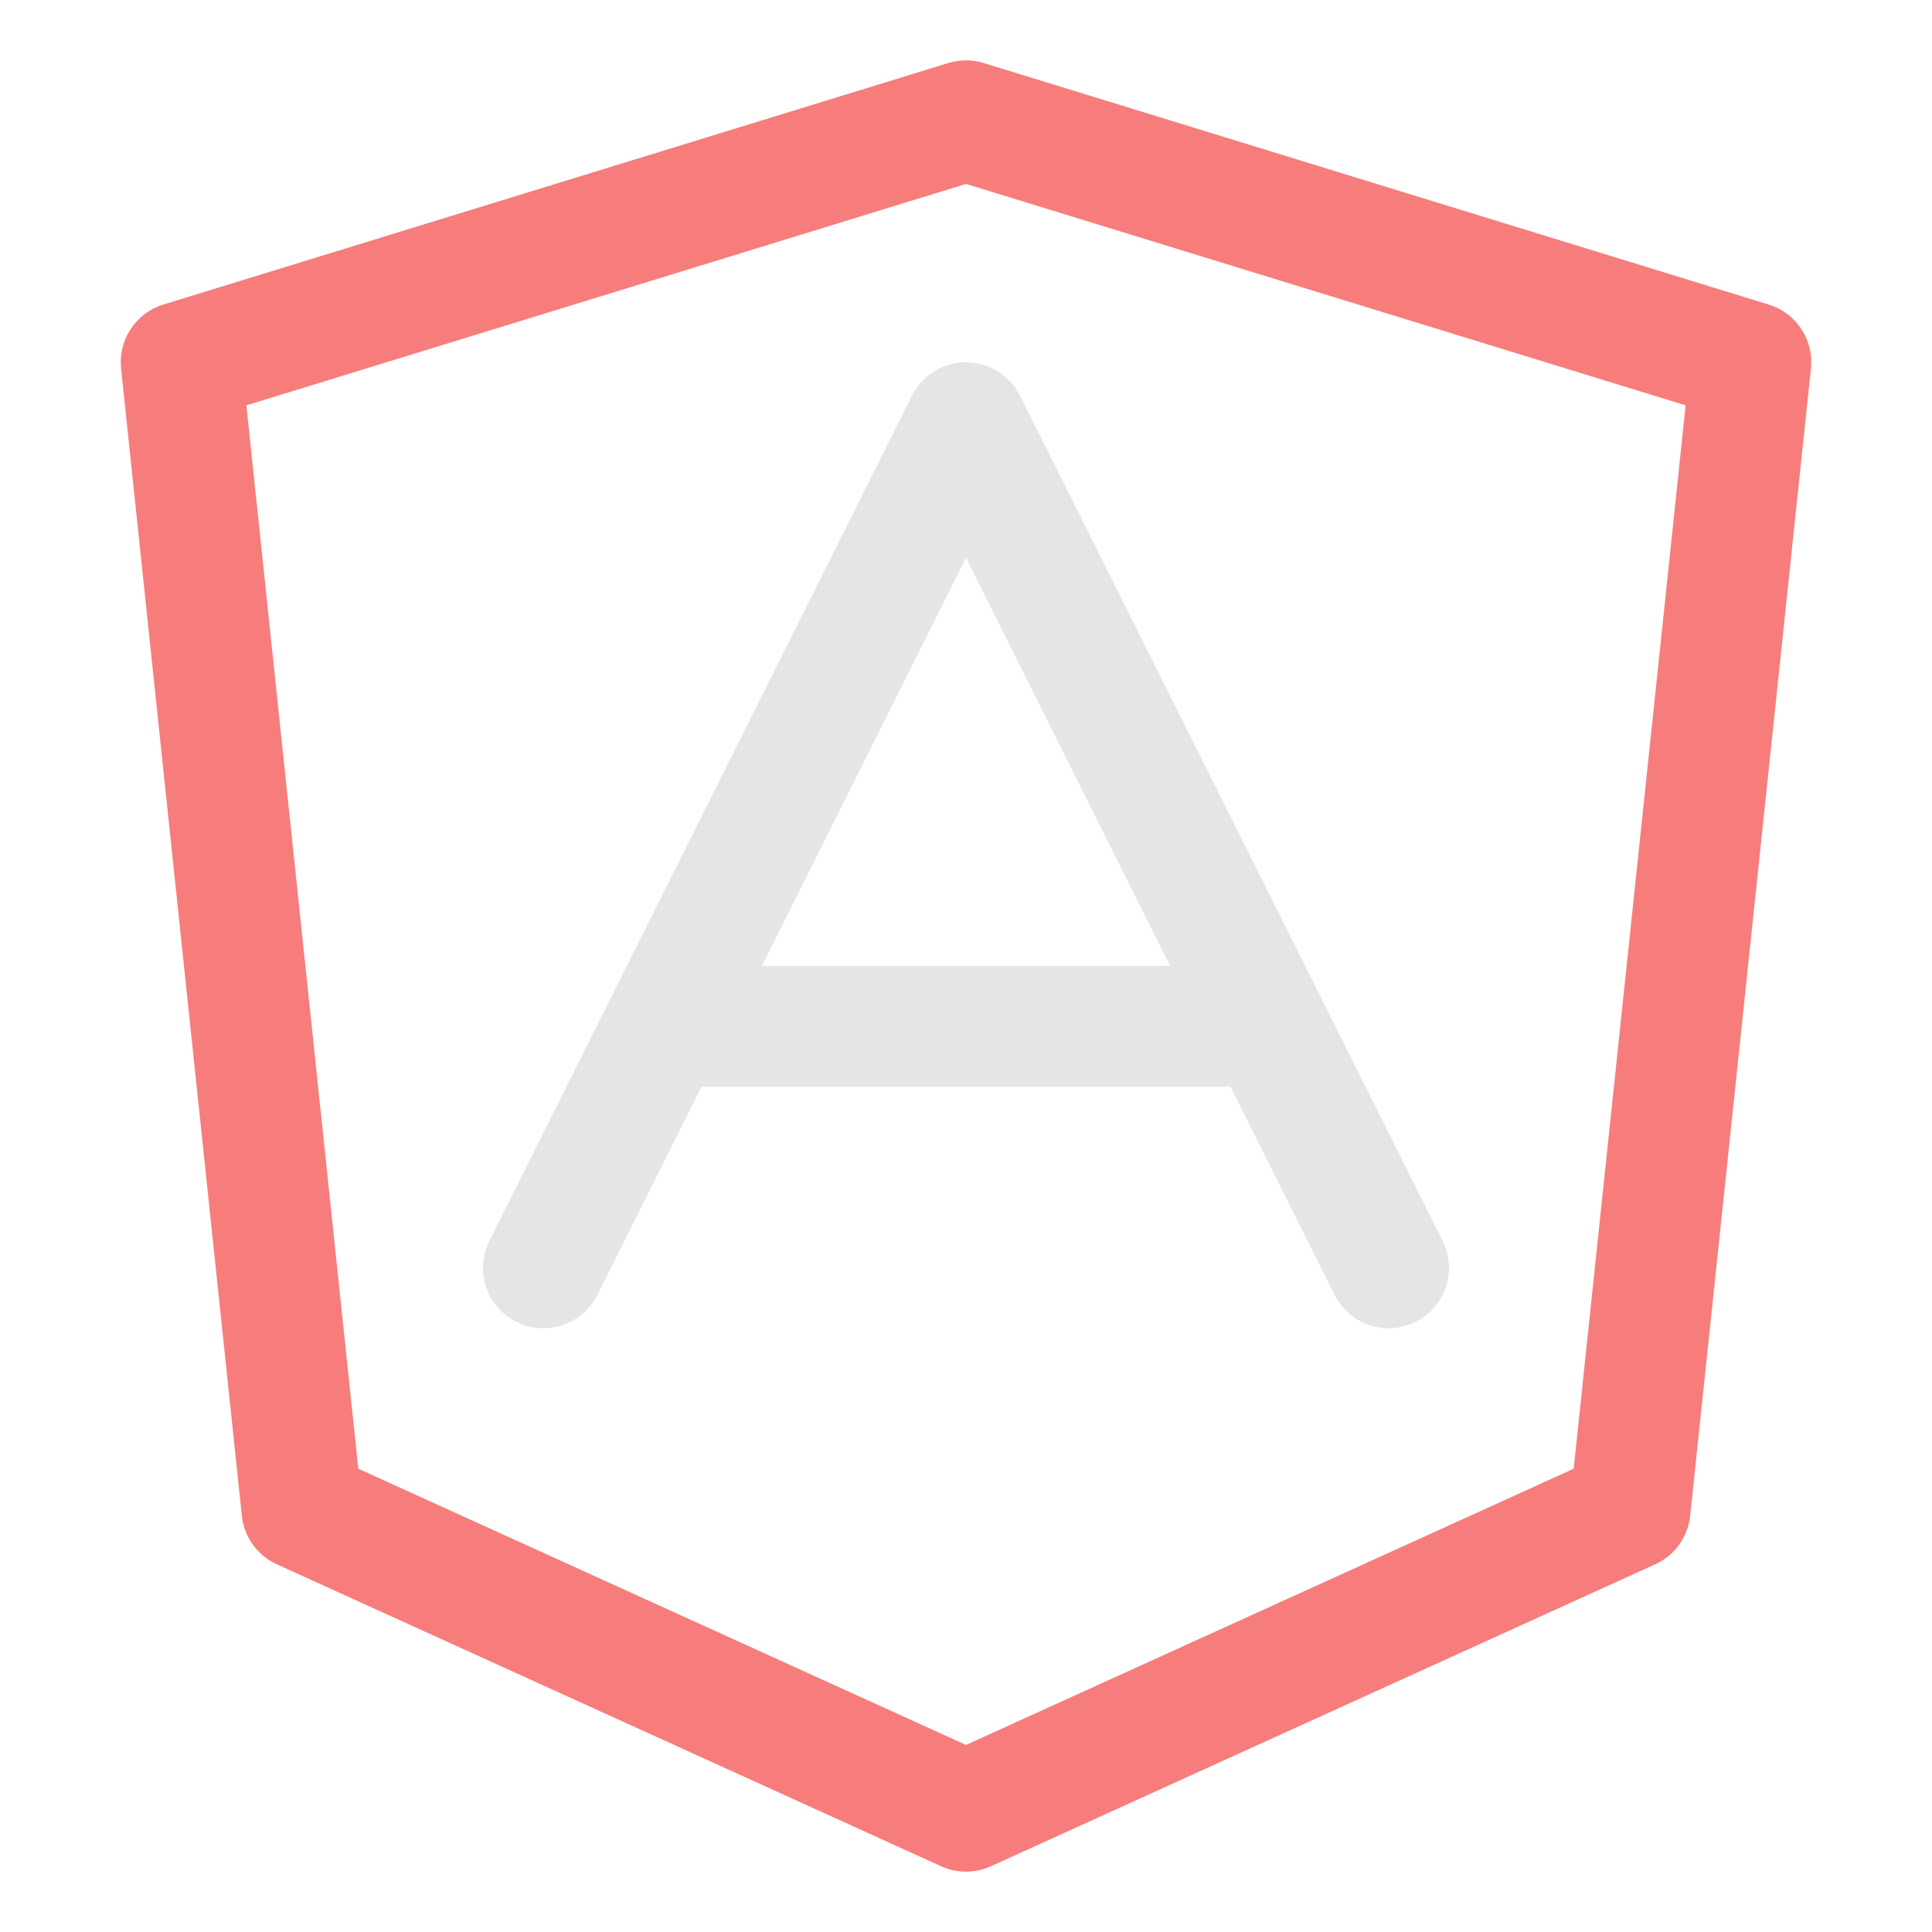 <svg xmlns="http://www.w3.org/2000/svg" width="16" height="16" viewBox="0 0 16 16">
	<g fill="none" fill-rule="evenodd" stroke-linecap="round" stroke-linejoin="round">
		<path stroke="#f67d7b" d="M8 1 14.5 3 13.5 12.5 8 15 2.5 12.5 1.5 3z" />
		<path stroke="#e5e5e5" d="M4.5,10.5 L8,3.5 L11.5,10.5 M5.704,8.5 L10.339,8.5" />
	</g>
</svg>
